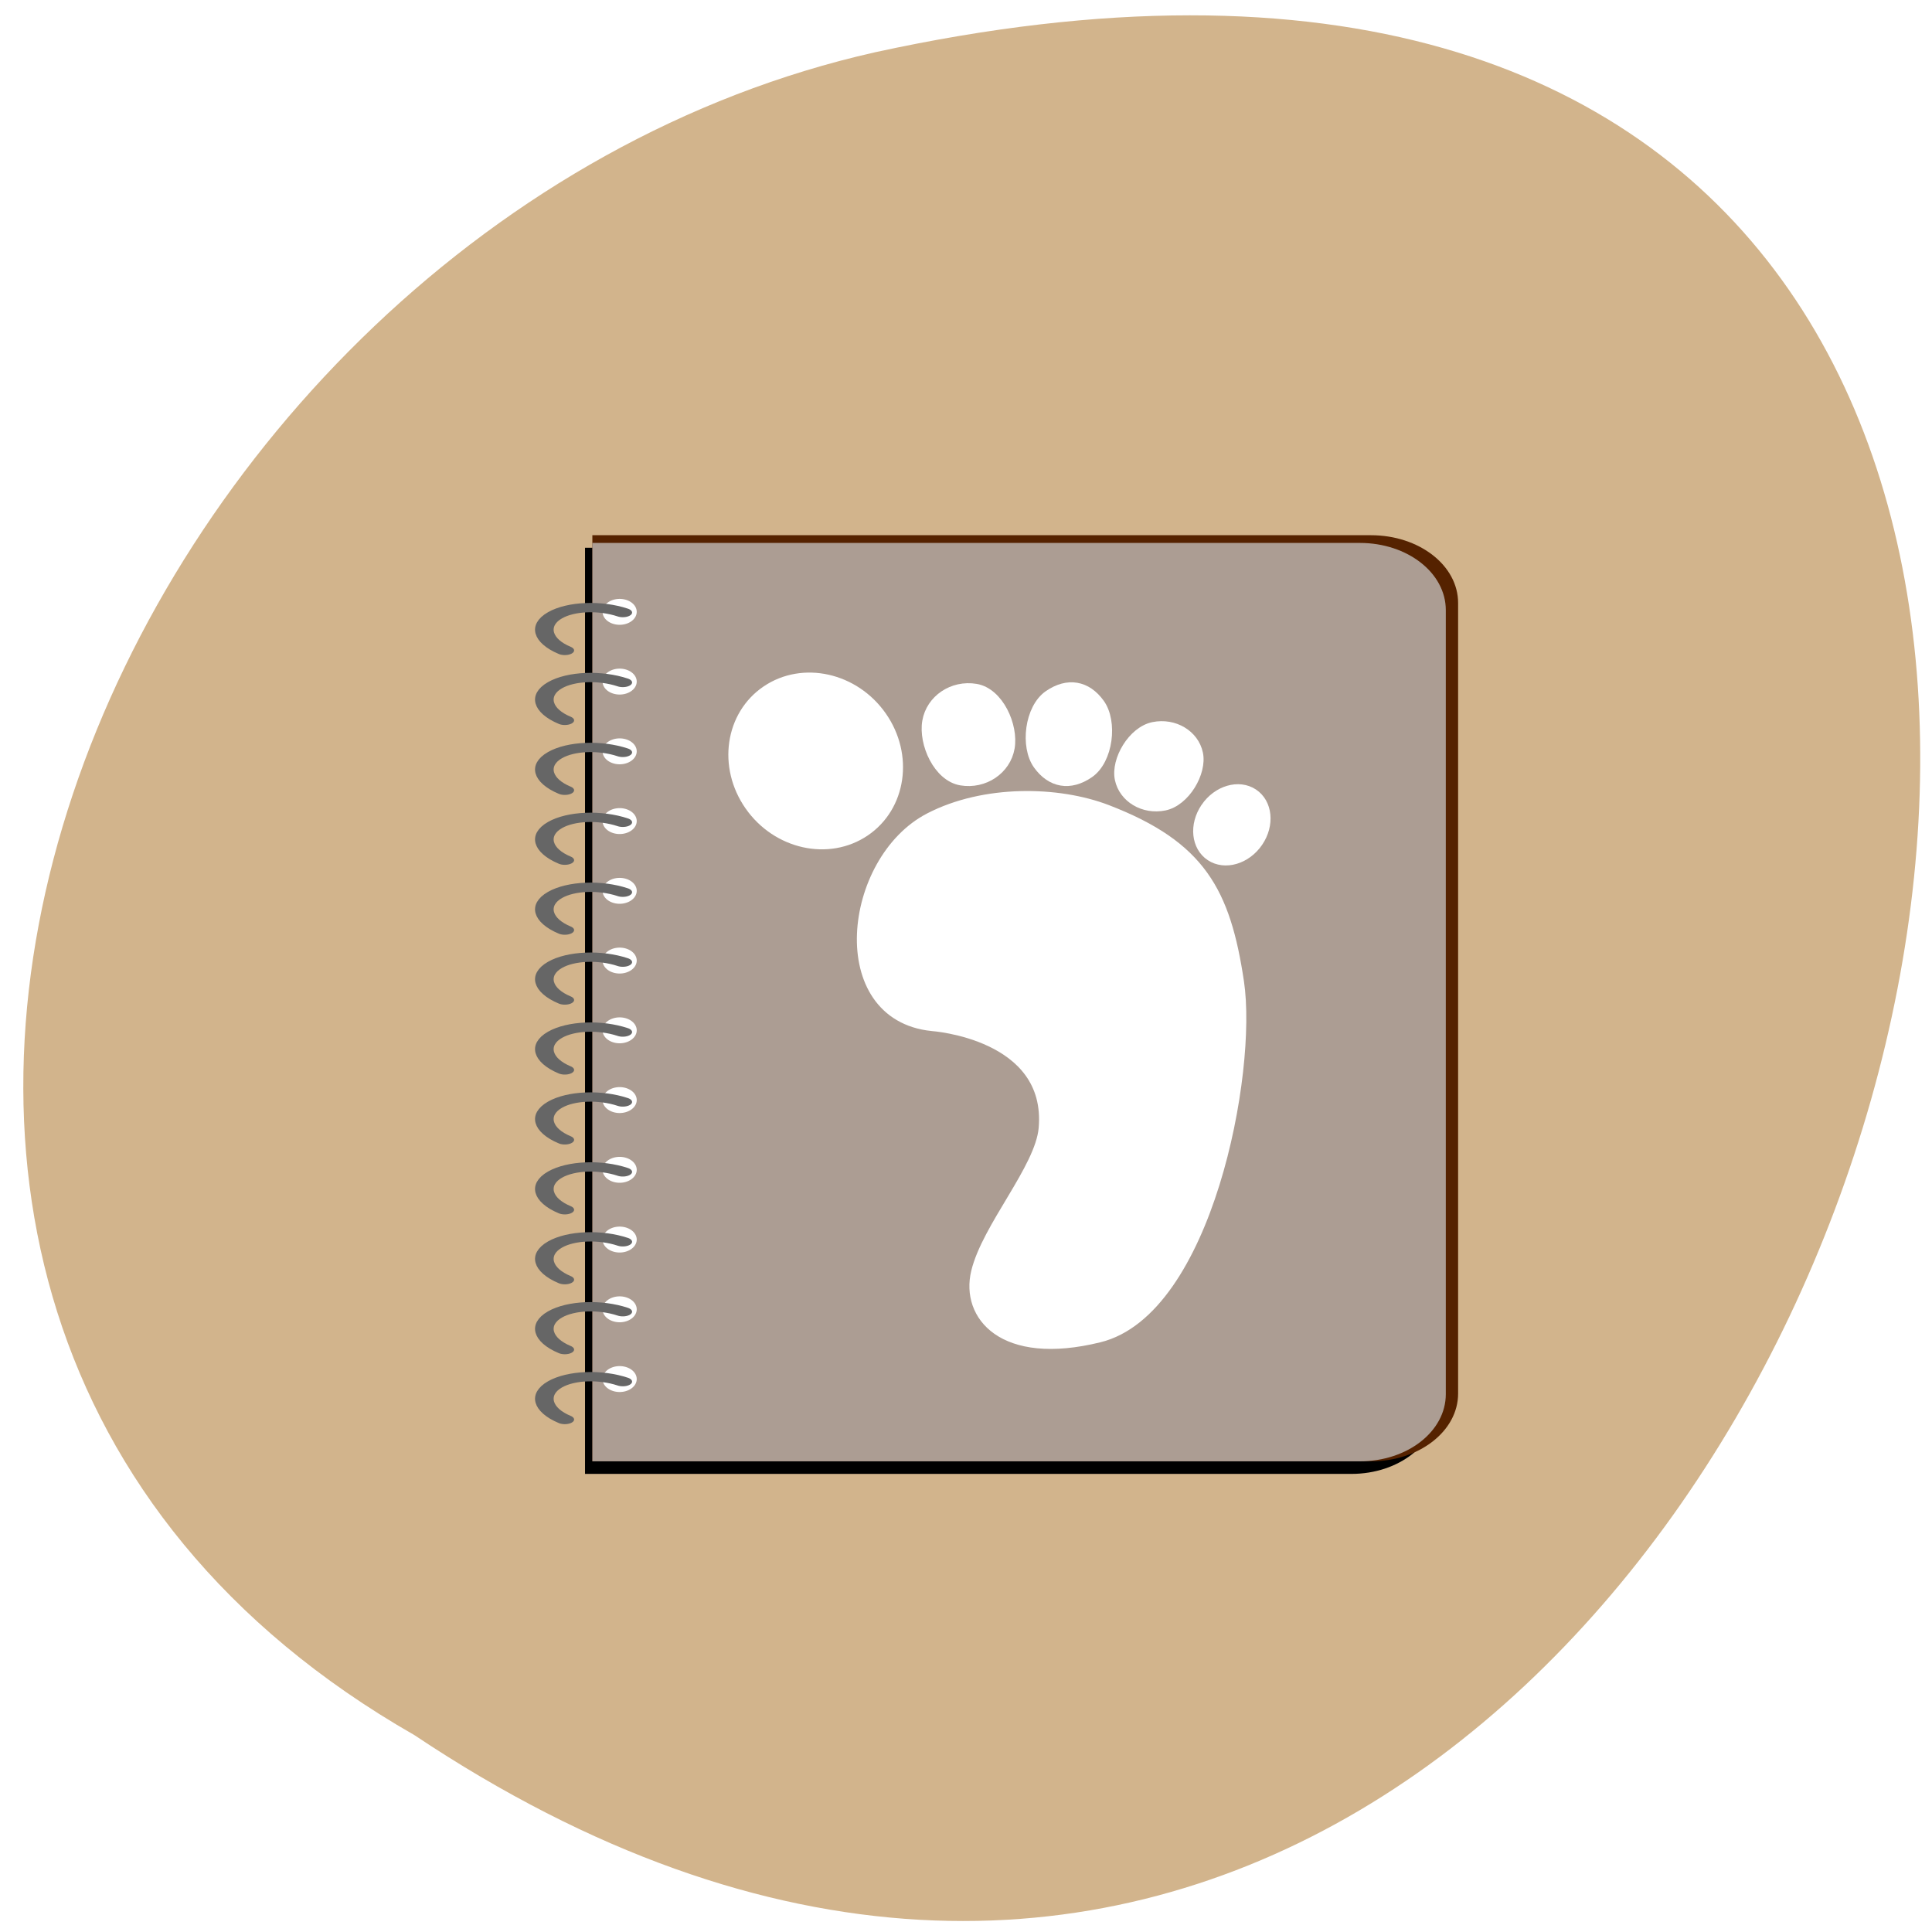 <svg xmlns="http://www.w3.org/2000/svg" xmlns:xlink="http://www.w3.org/1999/xlink" viewBox="0 0 256 256"><defs><path d="m 287.977 284.756 c -0.907 8.421 -7.697 14.418 -15.165 13.395 -6.837 -0.937 -11.978 -7.481 -11.978 -15.248" id="1" style="fill:none;stroke:#666;stroke-linecap:round;stroke-linejoin:round;stroke-width:5.308"/><path d="m 215.043 282.614 a 4.637 4.637 0 1 1 -9.274 0 4.637 4.637 0 1 1 9.274 0 z" id="2" style="fill:#fff;fill-rule:evenodd"/><clipPath><path transform="matrix(15.333 0 0 11.5 415 -125.5)" d="m -24 13 c 0 1.105 -0.672 2 -1.5 2 -0.828 0 -1.5 -0.895 -1.5 -2 0 -1.105 0.672 -2 1.5 -2 0.828 0 1.5 0.895 1.5 2 z"/></clipPath><filter id="0" style="color-interpolation-filters:sRGB"><feGaussianBlur stdDeviation="4.842"/></filter></defs><path d="M 54.908,229.91 C 243.868,356.12 360.258,-46.36 115.978,6.92 15.028,29.626 -46.242,172.03 54.908,229.91 z" style="fill:#d2b48c;color:#000"/><g transform="matrix(0.709 0 0 0.538 69.279 66.332)"><g style="fill-rule:evenodd"><path d="M 11.621,11.621 V 239.715 H 154.861 c 8.891,0 16.046,-7.441 16.046,-16.688 V 28.309 c 0,-9.246 -7.155,-16.688 -16.046,-16.688 H 11.621 z" style="filter:url(#0)"/><path d="M 12.992,8.524 V 236.618 h 145.501 c 9.031,0 16.299,-7.441 16.299,-16.688 V 25.212 c 0,-9.246 -7.268,-16.688 -16.299,-16.688 H 12.992 z" style="fill:#520"/><path d="m 12.992,10.426 v 226.192 h 143.434 c 8.903,0 16.067,-7.379 16.067,-16.548 V 26.974 c 0,-9.169 -7.165,-16.548 -16.067,-16.548 H 12.992 z" style="fill:#ac9d93"/></g><use xlink:href="#2" transform="matrix(0.688 0 0 0.688 -126.667 -167.04)" width="1" height="1"/><use xlink:href="#2" transform="matrix(0.688 0 0 0.688 -126.667 -149.862)" width="1" height="1"/><use xlink:href="#2" transform="matrix(0.688 0 0 0.688 -126.667 -132.684)" width="1" height="1"/><use xlink:href="#2" transform="matrix(0.688 0 0 0.688 -126.667 -115.506)" width="1" height="1"/><use xlink:href="#2" transform="matrix(0.688 0 0 0.688 -126.667 -98.328)" width="1" height="1"/><use xlink:href="#2" transform="matrix(0.688 0 0 0.688 -126.667 -81.15)" width="1" height="1"/><use xlink:href="#2" transform="matrix(0.688 0 0 0.688 -126.667 -63.971)" width="1" height="1"/><use xlink:href="#2" transform="matrix(0.688 0 0 0.688 -126.667 -46.793)" width="1" height="1"/><use xlink:href="#2" transform="matrix(0.688 0 0 0.688 -126.667 -29.615)" width="1" height="1"/><use xlink:href="#2" transform="matrix(0.688 0 0 0.688 -126.667 -12.437)" width="1" height="1"/><use xlink:href="#2" transform="matrix(0.688 0 0 0.688 -126.667 4.741)" width="1" height="1"/><use xlink:href="#2" transform="matrix(0.688 0 0 0.688 -126.667 21.919)" width="1" height="1"/><g transform="translate(-281.392 -267.819)" style="stroke:#666"><use transform="matrix(-0.362 0.36 -0.546 -0.239 548.958 269.106)" xlink:href="#1"/><use xlink:href="#1" transform="matrix(-0.362 0.36 -0.546 -0.239 548.958 389.644)" width="1" height="1"/><use xlink:href="#1" transform="matrix(-0.362 0.36 -0.546 -0.239 548.958 372.424)" width="1" height="1"/><use xlink:href="#1" transform="matrix(-0.362 0.36 -0.546 -0.239 548.958 355.205)" width="1" height="1"/><use xlink:href="#1" transform="matrix(-0.362 0.36 -0.546 -0.239 548.958 337.985)" width="1" height="1"/><use xlink:href="#1" transform="matrix(-0.362 0.36 -0.546 -0.239 548.958 320.765)" width="1" height="1"/><use xlink:href="#1" transform="matrix(-0.362 0.36 -0.546 -0.239 548.958 303.546)" width="1" height="1"/><use xlink:href="#1" transform="matrix(-0.362 0.36 -0.546 -0.239 548.958 286.326)" width="1" height="1"/><use xlink:href="#1" transform="matrix(-0.362 0.36 -0.546 -0.239 548.958 406.864)" width="1" height="1"/><use xlink:href="#1" transform="matrix(-0.362 0.36 -0.546 -0.239 548.958 424.083)" width="1" height="1"/><use xlink:href="#1" transform="matrix(-0.362 0.36 -0.546 -0.239 548.958 441.303)" width="1" height="1"/><use xlink:href="#1" transform="matrix(-0.362 0.36 -0.546 -0.239 548.958 458.523)" width="1" height="1"/></g><g transform="matrix(0.262 0 0 0.34 104.329 106.533)" style="fill:#fff;stroke:#fff;stroke-width:5.742"><path d="m -106.421 68.045 c -73.253 -7.711 -60.949 -121.338 -1.927 -152.29 39.103 -20.507 91.893 -19.611 127.23 -5.783 67.027 26.228 84.819 59.759 94.458 125.303 9.639 65.543 -22.657 238.919 -100.242 258.315 -69.398 17.35 -96.18 -16.292 -88.675 -48.193 7.711 -32.772 45.718 -75.223 48.193 -104.097 5.783 -67.471 -79.037 -73.254 -79.037 -73.254 z"/><path d="m -236.946 -91.932 c 19.623 28.5 56.857 36.919 83.163 18.806 26.307 -18.113 31.726 -55.9 12.103 -84.399 -19.623 -28.5 -56.856 -36.918 -83.163 -18.805 -26.306 18.113 -31.725 55.9 -12.103 84.398 z"/><path d="m -85.675 -109.882 c 16.793 2.859 32.652 -8.009 35.423 -24.276 2.771 -16.268 -7.949 -40.719 -24.742 -43.578 -16.793 -2.861 -32.652 8.009 -35.423 24.276 -2.77 16.268 7.95 40.718 24.742 43.578 z"/><path d="m -31.216 -121.629 c 9.508 13.487 23.442 16.083 37.364 6.268 13.922 -9.815 17.197 -37.806 7.688 -51.295 -9.508 -13.486 -23.441 -16.082 -37.364 -6.267 -13.922 9.815 -17.197 37.806 -7.688 51.294 z"/><path d="m 26.938 -111.497 c 2.921 14.073 17.542 22.938 32.658 19.801 15.116 -3.138 27.404 -24.479 24.483 -38.552 -2.921 -14.073 -17.542 -22.938 -32.657 -19.801 -15.115 3.138 -27.405 24.479 -24.484 38.552 z"/><path d="m 88.343 -91.345 c -8.597 12.822 -6.963 28.984 3.648 36.099 10.611 7.114 26.183 2.487 34.78 -10.336 8.596 -12.822 6.962 -28.984 -3.649 -36.098 -10.611 -7.114 -26.183 -2.487 -34.779 10.335 z"/></g></g></svg>